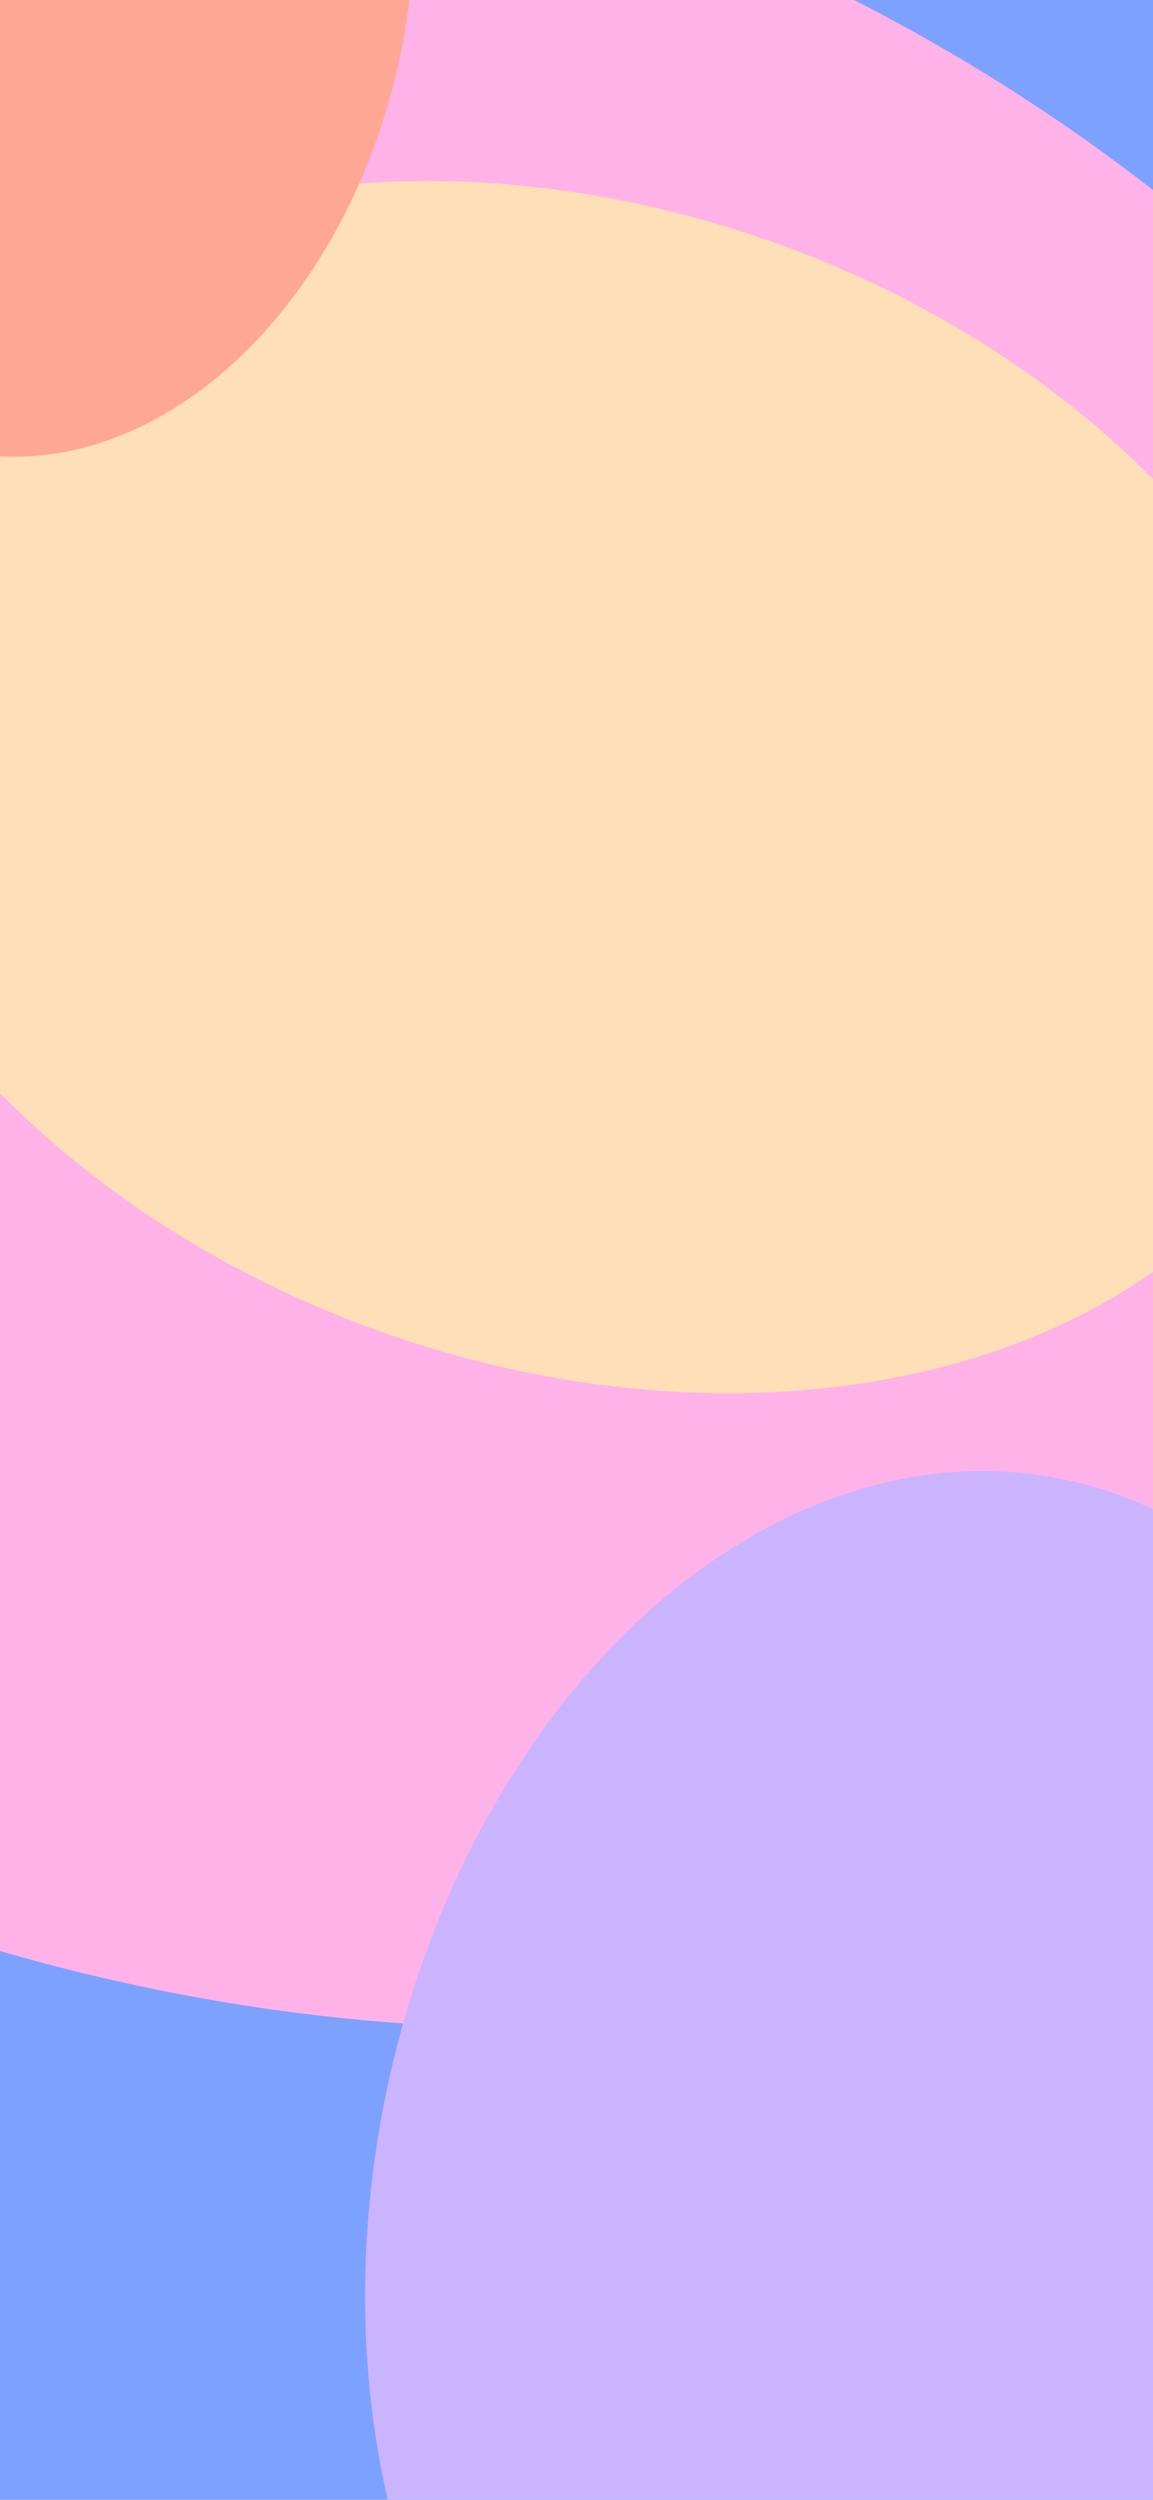 <svg width="430" height="932" viewBox="0 0 430 932" fill="none" xmlns="http://www.w3.org/2000/svg">
<g clip-path="url(#clip0_380_554)">
<rect width="430" height="932" fill="#7DA1FF"/>
<g filter="url(#filter0_f_380_554)">
<ellipse cx="93.067" cy="337.451" rx="547.666" ry="399.908" transform="rotate(19.301 93.067 337.451)" fill="#FFB2E7"/>
</g>
<g filter="url(#filter1_f_380_554)">
<ellipse cx="341.661" cy="822.943" rx="276.918" ry="202.206" transform="rotate(101.165 341.661 822.943)" fill="#CAB4FF"/>
</g>
<g filter="url(#filter2_f_380_554)">
<ellipse cx="215.373" cy="293.457" rx="295.635" ry="215.874" transform="rotate(19.301 215.373 293.457)" fill="#FEDFB7"/>
</g>
<g filter="url(#filter3_f_380_554)">
<ellipse cx="21.299" cy="-7.579" rx="179.444" ry="131.031" transform="rotate(101.165 21.299 -7.579)" fill="#FFA795"/>
</g>
</g>
<defs>
<filter id="filter0_f_380_554" x="-840.581" y="-481.242" width="1867.29" height="1637.39" filterUnits="userSpaceOnUse" color-interpolation-filters="sRGB">
<feFlood flood-opacity="0" result="BackgroundImageFix"/>
<feBlend mode="normal" in="SourceGraphic" in2="BackgroundImageFix" result="shape"/>
<feGaussianBlur stdDeviation="200" result="effect1_foregroundBlur_380_554"/>
</filter>
<filter id="filter1_f_380_554" x="-263.889" y="148.424" width="1211.1" height="1349.04" filterUnits="userSpaceOnUse" color-interpolation-filters="sRGB">
<feFlood flood-opacity="0" result="BackgroundImageFix"/>
<feBlend mode="normal" in="SourceGraphic" in2="BackgroundImageFix" result="shape"/>
<feGaussianBlur stdDeviation="200" result="effect1_foregroundBlur_380_554"/>
</filter>
<filter id="filter2_f_380_554" x="-472.695" y="-332.557" width="1376.14" height="1252.03" filterUnits="userSpaceOnUse" color-interpolation-filters="sRGB">
<feFlood flood-opacity="0" result="BackgroundImageFix"/>
<feBlend mode="normal" in="SourceGraphic" in2="BackgroundImageFix" result="shape"/>
<feGaussianBlur stdDeviation="200" result="effect1_foregroundBlur_380_554"/>
</filter>
<filter id="filter3_f_380_554" x="-511.898" y="-585.469" width="1066.39" height="1155.78" filterUnits="userSpaceOnUse" color-interpolation-filters="sRGB">
<feFlood flood-opacity="0" result="BackgroundImageFix"/>
<feBlend mode="normal" in="SourceGraphic" in2="BackgroundImageFix" result="shape"/>
<feGaussianBlur stdDeviation="200" result="effect1_foregroundBlur_380_554"/>
</filter>
<clipPath id="clip0_380_554">
<rect width="430" height="932" fill="white"/>
</clipPath>
</defs>
</svg>

